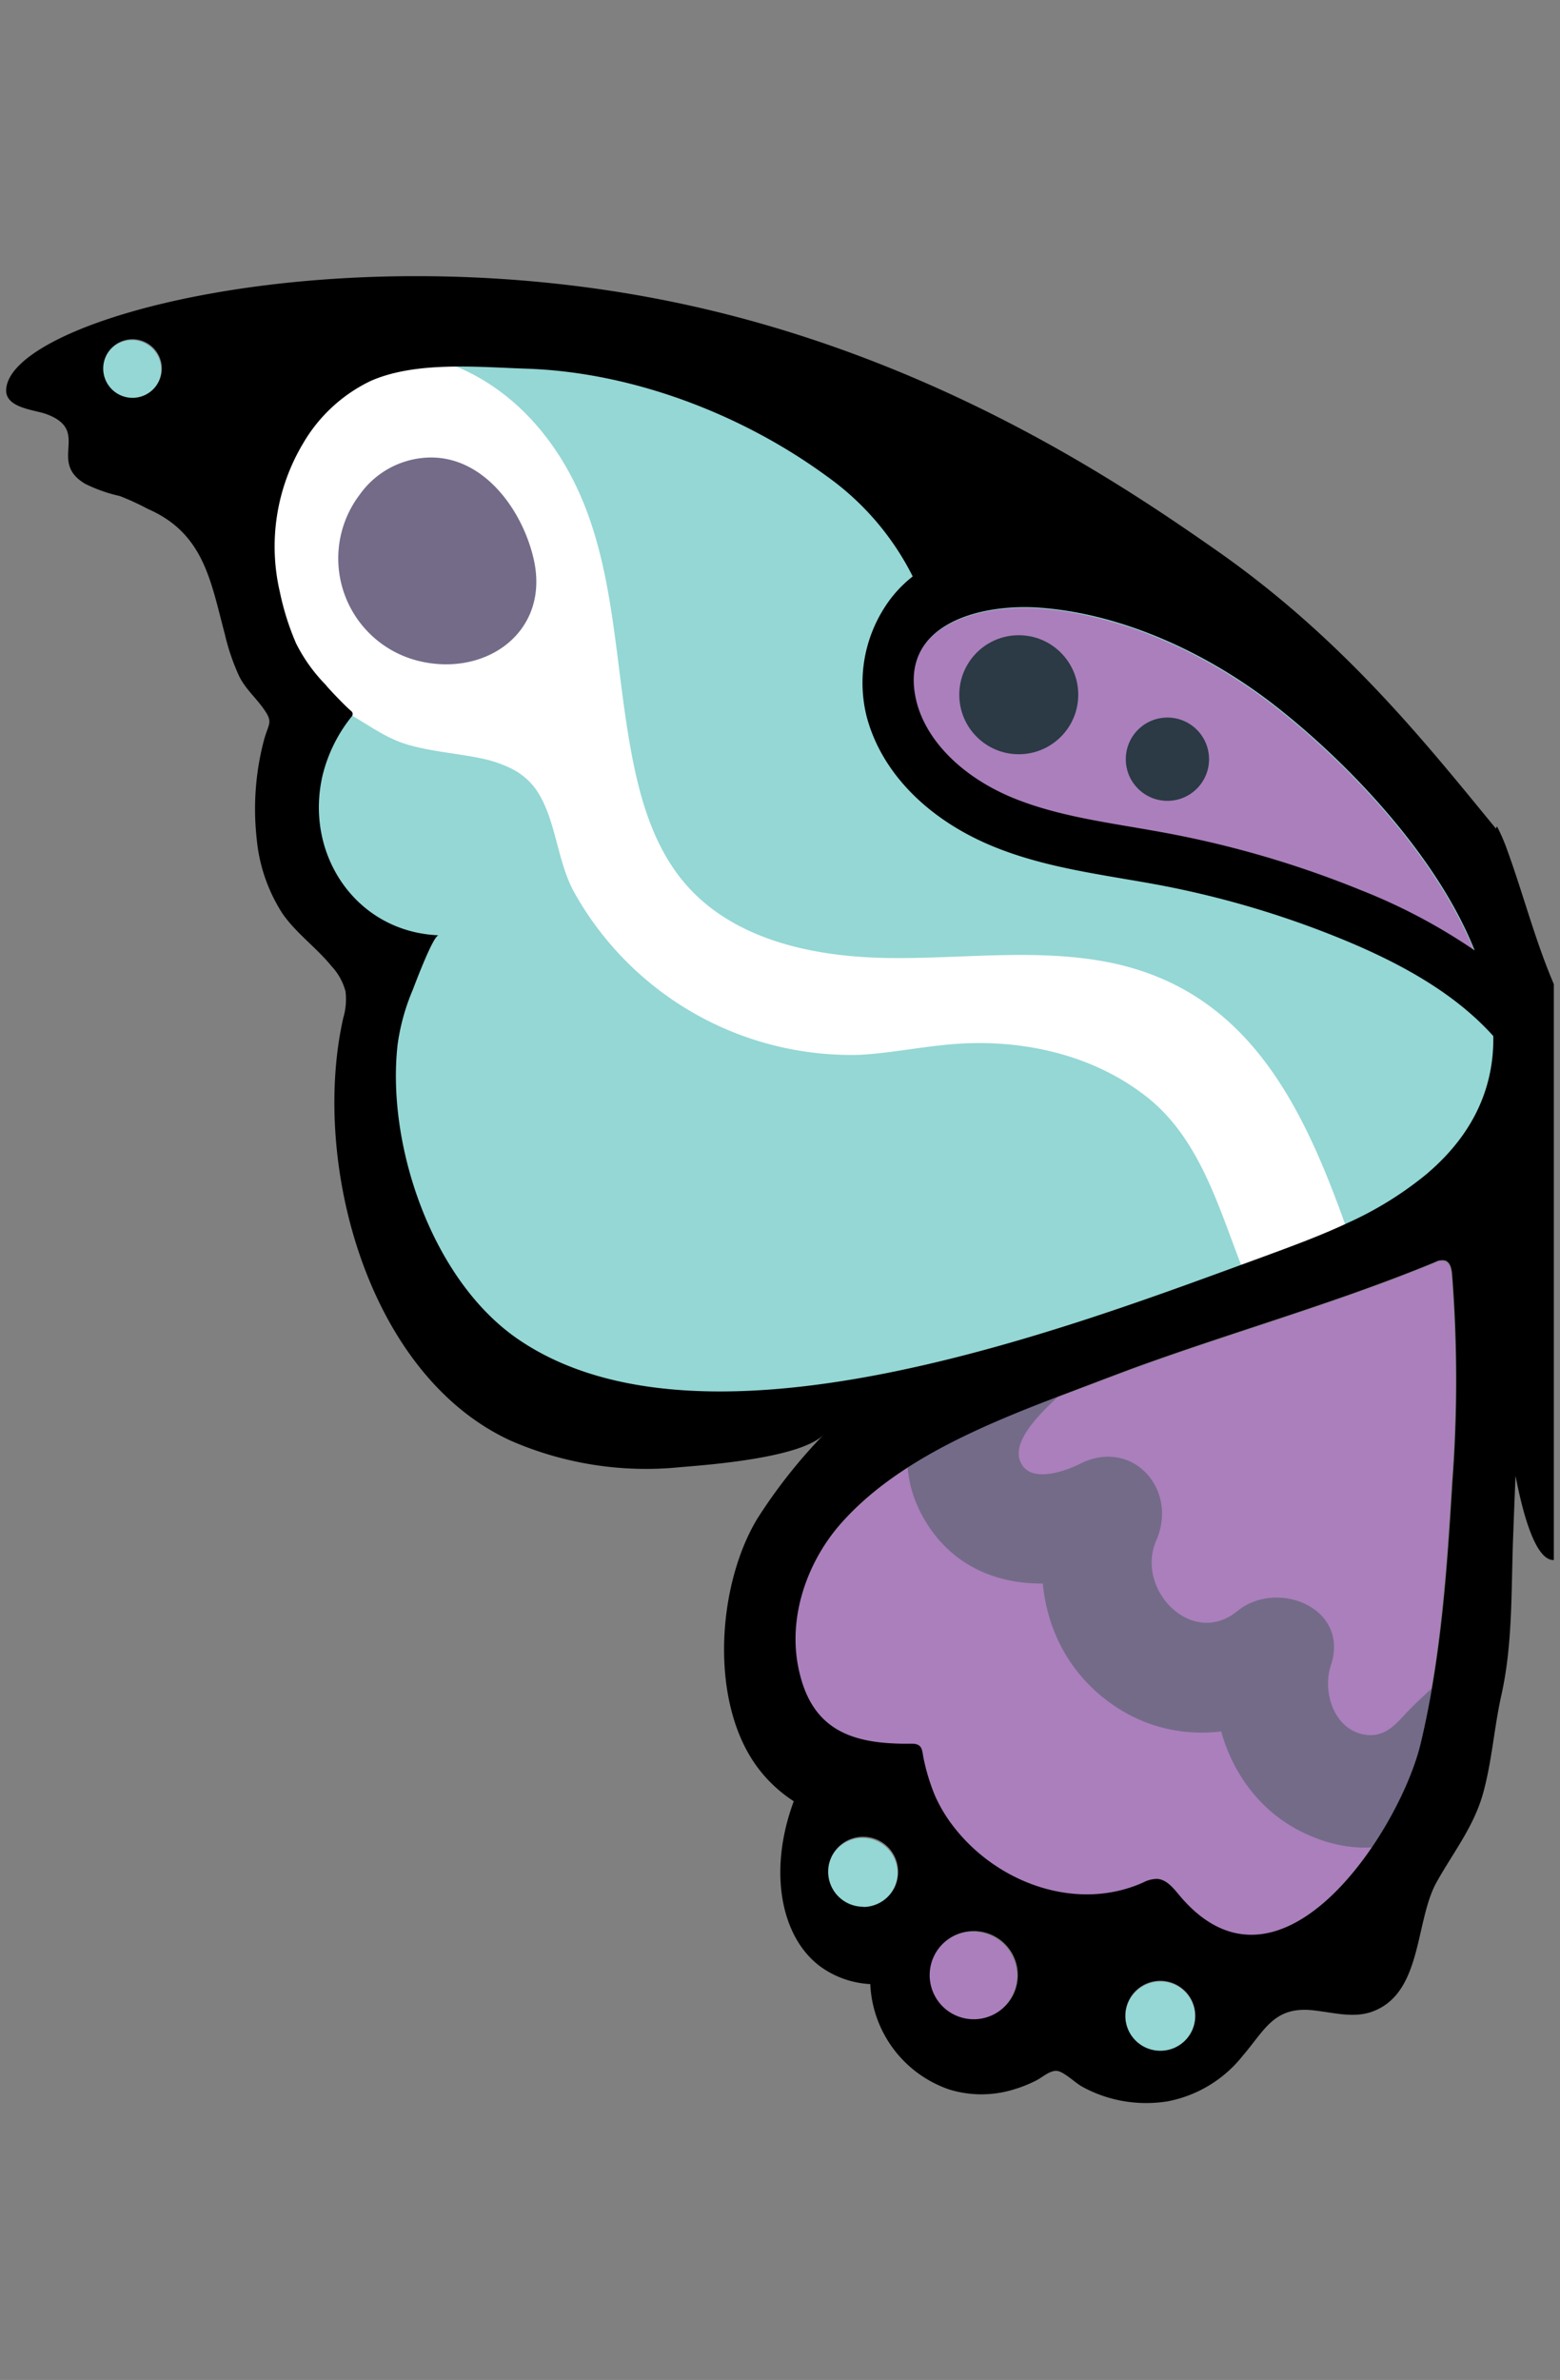 <svg xmlns="http://www.w3.org/2000/svg" viewBox="0 0 192.25 293.14"><rect x="0" y="0" width="192.25" height="293.14" fill="#808080" stroke="none"/><g id="Layer_2" data-name="Layer 2"><g id="Layer_1-2" data-name="Layer 1"><rect width="192.25" height="293.14" fill="none"/><path d="M178.91,182.54c-.66,10.84-1.39,21.75-3.93,32.33s-17.11,33.24-29.48,18.92c-.85-1-1.73-2.23-3-2.29a4.06,4.06,0,0,0-1.72.47c-8.06,3.59-17.66.17-23.07-6.56a18.69,18.69,0,0,1-2.56-4.18,25.08,25.08,0,0,1-1.35-4.37c-.26-1.15-.09-2-1.53-2-7.43.12-12.48-1.67-14-9.61-1.17-6.15,1.14-12.61,5-17.18,7.94-9.32,21.72-13.89,32.84-18.16l2.91-1.09c12.53-4.61,25.43-8.18,37.79-13.28a1.73,1.73,0,0,1,1.21-.19c.64.21.81,1,.87,1.7A169,169,0,0,1,178.91,182.54Z" fill="#aa7fbc"/><path d="M121.54,161.38c-6.83,6.65-13.18,16.37-7.58,25.84s17.26,9.33,26.05,4.93l-9.42-9.42c-4,9-2.67,19.94,5.4,26.39s18.65,5.21,26.25-1l-11.51-6.7c-3,9.13,1,20,9.78,24.25,9.36,4.59,18.4.6,21.22-9.21a10.12,10.12,0,0,0,.22-6c-.14-.45-2.25-5.18-2.43-5a53.3,53.3,0,0,0-6.54,5.87c-1.29,1.44-2.63,2.64-4.71,2.34-3.85-.56-5.35-5.27-4.26-8.54,2.37-7.14-6.66-10.67-11.51-6.7-5.64,4.6-12.64-2.73-10-8.71,2.73-6.24-2.91-12.68-9.42-9.42-1.95,1-6.49,2.55-7.43-.54-.88-2.91,3.91-6.9,5.66-8.6C137.65,164.93,127.91,155.2,121.54,161.38Z" fill="#746b89"/><polygon points="83.85 44.1 35.6 39.82 28.88 59.98 37.93 88.9 41.7 119.22 125.99 169.92 166.04 150.68 163.56 121.67 80.19 75.86 83.85 44.1" fill="#fff"/><path d="M141.19,135c6.47,5,8.85,13.23,11.68,20.59a2.21,2.21,0,0,1,.21,1.23c-.18.78-1.08,1.12-1.85,1.33-6.31,1.71-12.28,2.79-18,6-6.05,3.37-13.23,5.09-20.09,5.95-8.44,1.07-17,1.22-25.33,3-4.32.93-8.76,2.32-13.08,1.36a24.64,24.64,0,0,1-6.36-2.73q-7.26-4-14.46-8c-2.4-1.34-4.87-2.75-6.56-4.91-2.83-3.6-3-8.6-2.55-13.16A221.74,221.74,0,0,0,46,118.7a4.08,4.08,0,0,0-1.79-3.92c-4.65-4-6.76-5.11-7.2-11.33a64.83,64.83,0,0,1,.39-9,46.64,46.64,0,0,1,.55-5.53c.52-2.76,1.47-2.82,4-1.55,2.81,1.38,5.14,3.39,8.14,4.3s6.22,1.1,9.32,1.76a15.36,15.36,0,0,1,3.41,1.14A8.28,8.28,0,0,1,66,97.16c2.53,3.57,2.59,8.82,4.77,12.76a39.1,39.1,0,0,0,35.25,20c3.81-.22,7.57-1,11.38-1.31C125.8,127.92,134.56,129.84,141.19,135Z" fill="#94d7d5"/><path d="M116.48,57.85l-7.39-3.76c-11.72-6-23.88-11.9-36.81-14.71a62.8,62.8,0,0,0-19.43-1.2c-8.38.78-9.59,4.54-16.15,7.41,11.08-4.84,22.62-1.67,30.14,7.65,8.49,10.53,8.46,23.82,10.47,36.55,1.09,6.89,2.71,14.06,7.33,19.28,5.94,6.71,15.58,8.76,24.53,8.92s18-1.17,26.84.42c17.36,3.15,24.3,17.15,29.76,32.38,3.14,8.78,17.14-7.06,19-11,4.35-9.29,2.87-20.29-1.12-29.75C170.38,79.26,144,71.76,116.48,57.85Z" fill="#94d7d5"/><path d="M128.08,74.94c10.32.76,20.7,5.64,28.8,11.91,8.7,6.74,20,18.3,24.79,30.29a71.3,71.3,0,0,0-14.07-7.43,124.33,124.33,0,0,0-23.43-6.93c-1.57-.29-3.15-.56-4.73-.83-5.14-.87-10-1.7-14.51-3.53-6.23-2.51-10.7-6.91-12-11.76C110.41,77,120.71,74.4,128.08,74.94Z" fill="#aa7fbc"/><path d="M44.37,60.87a13,13,0,0,0,7.44,20.59c8.16,1.87,15.88-3.64,14-12.41-1.28-5.93-5.93-12.66-12.63-12.7A10.83,10.83,0,0,0,44.37,60.87Z" fill="#746b89"/><path d="M16.27,49.11a3.61,3.61,0,1,1,3.6-3.61A3.61,3.61,0,0,1,16.27,49.11Z" fill="#94d7d5"/><path d="M106.31,235a4.31,4.31,0,1,1,4.3-4.31A4.31,4.31,0,0,1,106.31,235Z" fill="#94d7d5"/><path d="M119.9,248.79a5.43,5.43,0,1,1,5.42-5.43A5.43,5.43,0,0,1,119.9,248.79Z" fill="#aa7fbc"/><path d="M143,252.68a4.31,4.31,0,1,1,4.3-4.31A4.31,4.31,0,0,1,143,252.68Z" fill="#94d7d5"/><circle cx="125.55" cy="85.57" r="7.33" fill="#2b3a45"/><circle cx="143.87" cy="93.51" r="5.13" fill="#2b3a45"/><path d="M191.43,192.15h.06s0-42.72,0-70.93c-2.38-5.57-3.81-11.29-5.92-17a22.34,22.34,0,0,0-1.09-2.44l-.13.27C175.76,91.6,165.57,78.7,149.8,67.71c-11.15-7.78-34.28-23.58-65.87-30.31C41.65,28.39,1.16,39.25.76,48c-.1,2.26,3.47,2.46,4.94,3,5.61,2.06.09,5.82,4.81,8.6a18.83,18.83,0,0,0,4.27,1.5,32.29,32.29,0,0,1,3.43,1.58c6.9,3,7.74,8.83,9.49,15.4a27,27,0,0,0,1.77,5.2c.78,1.58,2,2.59,3,4,1.2,1.69.68,1.73.09,3.77a33.24,33.24,0,0,0-.92,12.32,20.45,20.45,0,0,0,3.13,9.09c1.64,2.42,4.22,4.24,6.1,6.56a7.22,7.22,0,0,1,1.71,3.09,8.15,8.15,0,0,1-.29,3.32c-3.95,17.64,2.91,43.84,20.61,52a41.75,41.75,0,0,0,20.94,3.28c3.73-.31,15.05-1.16,17.75-4.09a65,65,0,0,0-8.27,10.45c-5,8.28-6,23,.33,31a17.36,17.36,0,0,0,4.17,3.79c-3.12,8.39-1.7,16.59,3.2,20.3a11.47,11.47,0,0,0,6.23,2.22,14.4,14.4,0,0,0,9.79,13,13.49,13.49,0,0,0,7.81,0,15.91,15.91,0,0,0,2.91-1.16c.73-.38,1.62-1.21,2.47-1.15s2.23,1.44,3.11,1.93a16.21,16.21,0,0,0,3.42,1.41,16.56,16.56,0,0,0,7.14.41,15.52,15.52,0,0,0,9.28-5.65c2.67-3.1,3.82-6.06,8.57-5.57,2.43.25,4.94,1,7.25.21,6.34-2.19,5.33-11.14,8.05-16,2.07-3.7,4.6-6.84,5.74-11,1.08-3.94,1.34-8,2.23-12,1.4-6.24,1.21-12.75,1.44-19.13.09-2.42.19-5.07.31-7.92C188,188.19,189.6,192.15,191.43,192.15ZM16.33,49a3.61,3.61,0,1,1,3.61-3.6A3.61,3.61,0,0,1,16.33,49ZM128.14,74.85c10.32.76,20.7,5.64,28.81,11.92,8.69,6.74,20,18.3,24.78,30.29a71,71,0,0,0-14.07-7.44,123.35,123.35,0,0,0-23.43-6.92c-1.57-.3-3.15-.57-4.73-.84-5.14-.87-10-1.7-14.51-3.52-6.22-2.52-10.7-6.91-12-11.76C110.48,76.89,120.78,74.31,128.14,74.85Zm-21.77,160a4.31,4.31,0,1,1,4.31-4.3A4.31,4.31,0,0,1,106.37,234.88ZM120,248.71a5.43,5.43,0,1,1,5.43-5.43A5.43,5.43,0,0,1,120,248.71ZM143,252.59a4.31,4.31,0,1,1,4.3-4.3A4.29,4.29,0,0,1,143,252.59ZM179,182.45c-.66,10.84-1.39,21.75-3.93,32.34S157.94,248,145.56,233.7c-.85-1-1.72-2.23-3-2.28a3.87,3.87,0,0,0-1.71.46c-8.07,3.59-17.66.17-23.07-6.56a18.37,18.37,0,0,1-2.57-4.18,25.41,25.41,0,0,1-1.35-4.37c-.26-1.14-.08-2-1.52-2-7.43.11-12.49-1.67-14-9.62-1.16-6.14,1.14-12.61,5-17.17,8-9.33,21.72-13.89,32.84-18.16l2.92-1.1c12.53-4.61,25.43-8.18,37.78-13.28a1.78,1.78,0,0,1,1.21-.19c.64.21.81,1,.87,1.71A167.61,167.61,0,0,1,179,182.45Zm-3-38a43.42,43.42,0,0,1-9.85,6.15c-3.53,1.66-7.23,3-10.89,4.35-23,8.38-68.2,25.89-91.41,10C53.22,157.67,47.6,141,49,128.65a26.49,26.49,0,0,1,1.87-6.74c.29-.74,2.53-6.73,3.19-6.71-10.16-.41-16.55-9.93-14.32-19.64a18.61,18.61,0,0,1,3.62-7.33.45.45,0,0,0-.06-.63c-.89-.75-3-3-3.16-3.25a20.23,20.23,0,0,1-3.65-5.1,32.66,32.66,0,0,1-2-6.33,24.72,24.72,0,0,1,2.86-18.3,19.26,19.26,0,0,1,8.29-7.68c5.57-2.48,13.24-1.73,19.22-1.53,13,.42,26.56,5.57,37.09,13.29A33.67,33.67,0,0,1,112.48,71a15.1,15.1,0,0,0-3.41,3.73,17.18,17.18,0,0,0-2.27,13.51c1.81,6.9,7.56,12.77,15.78,16.09,5.17,2.09,10.59,3,15.84,3.9,1.54.26,3.08.52,4.61.81a116.22,116.22,0,0,1,22.2,6.57c8.56,3.49,14.59,7.32,18.8,12C184.13,133.59,181.84,139.42,176,144.44Z"/></g></g></svg>